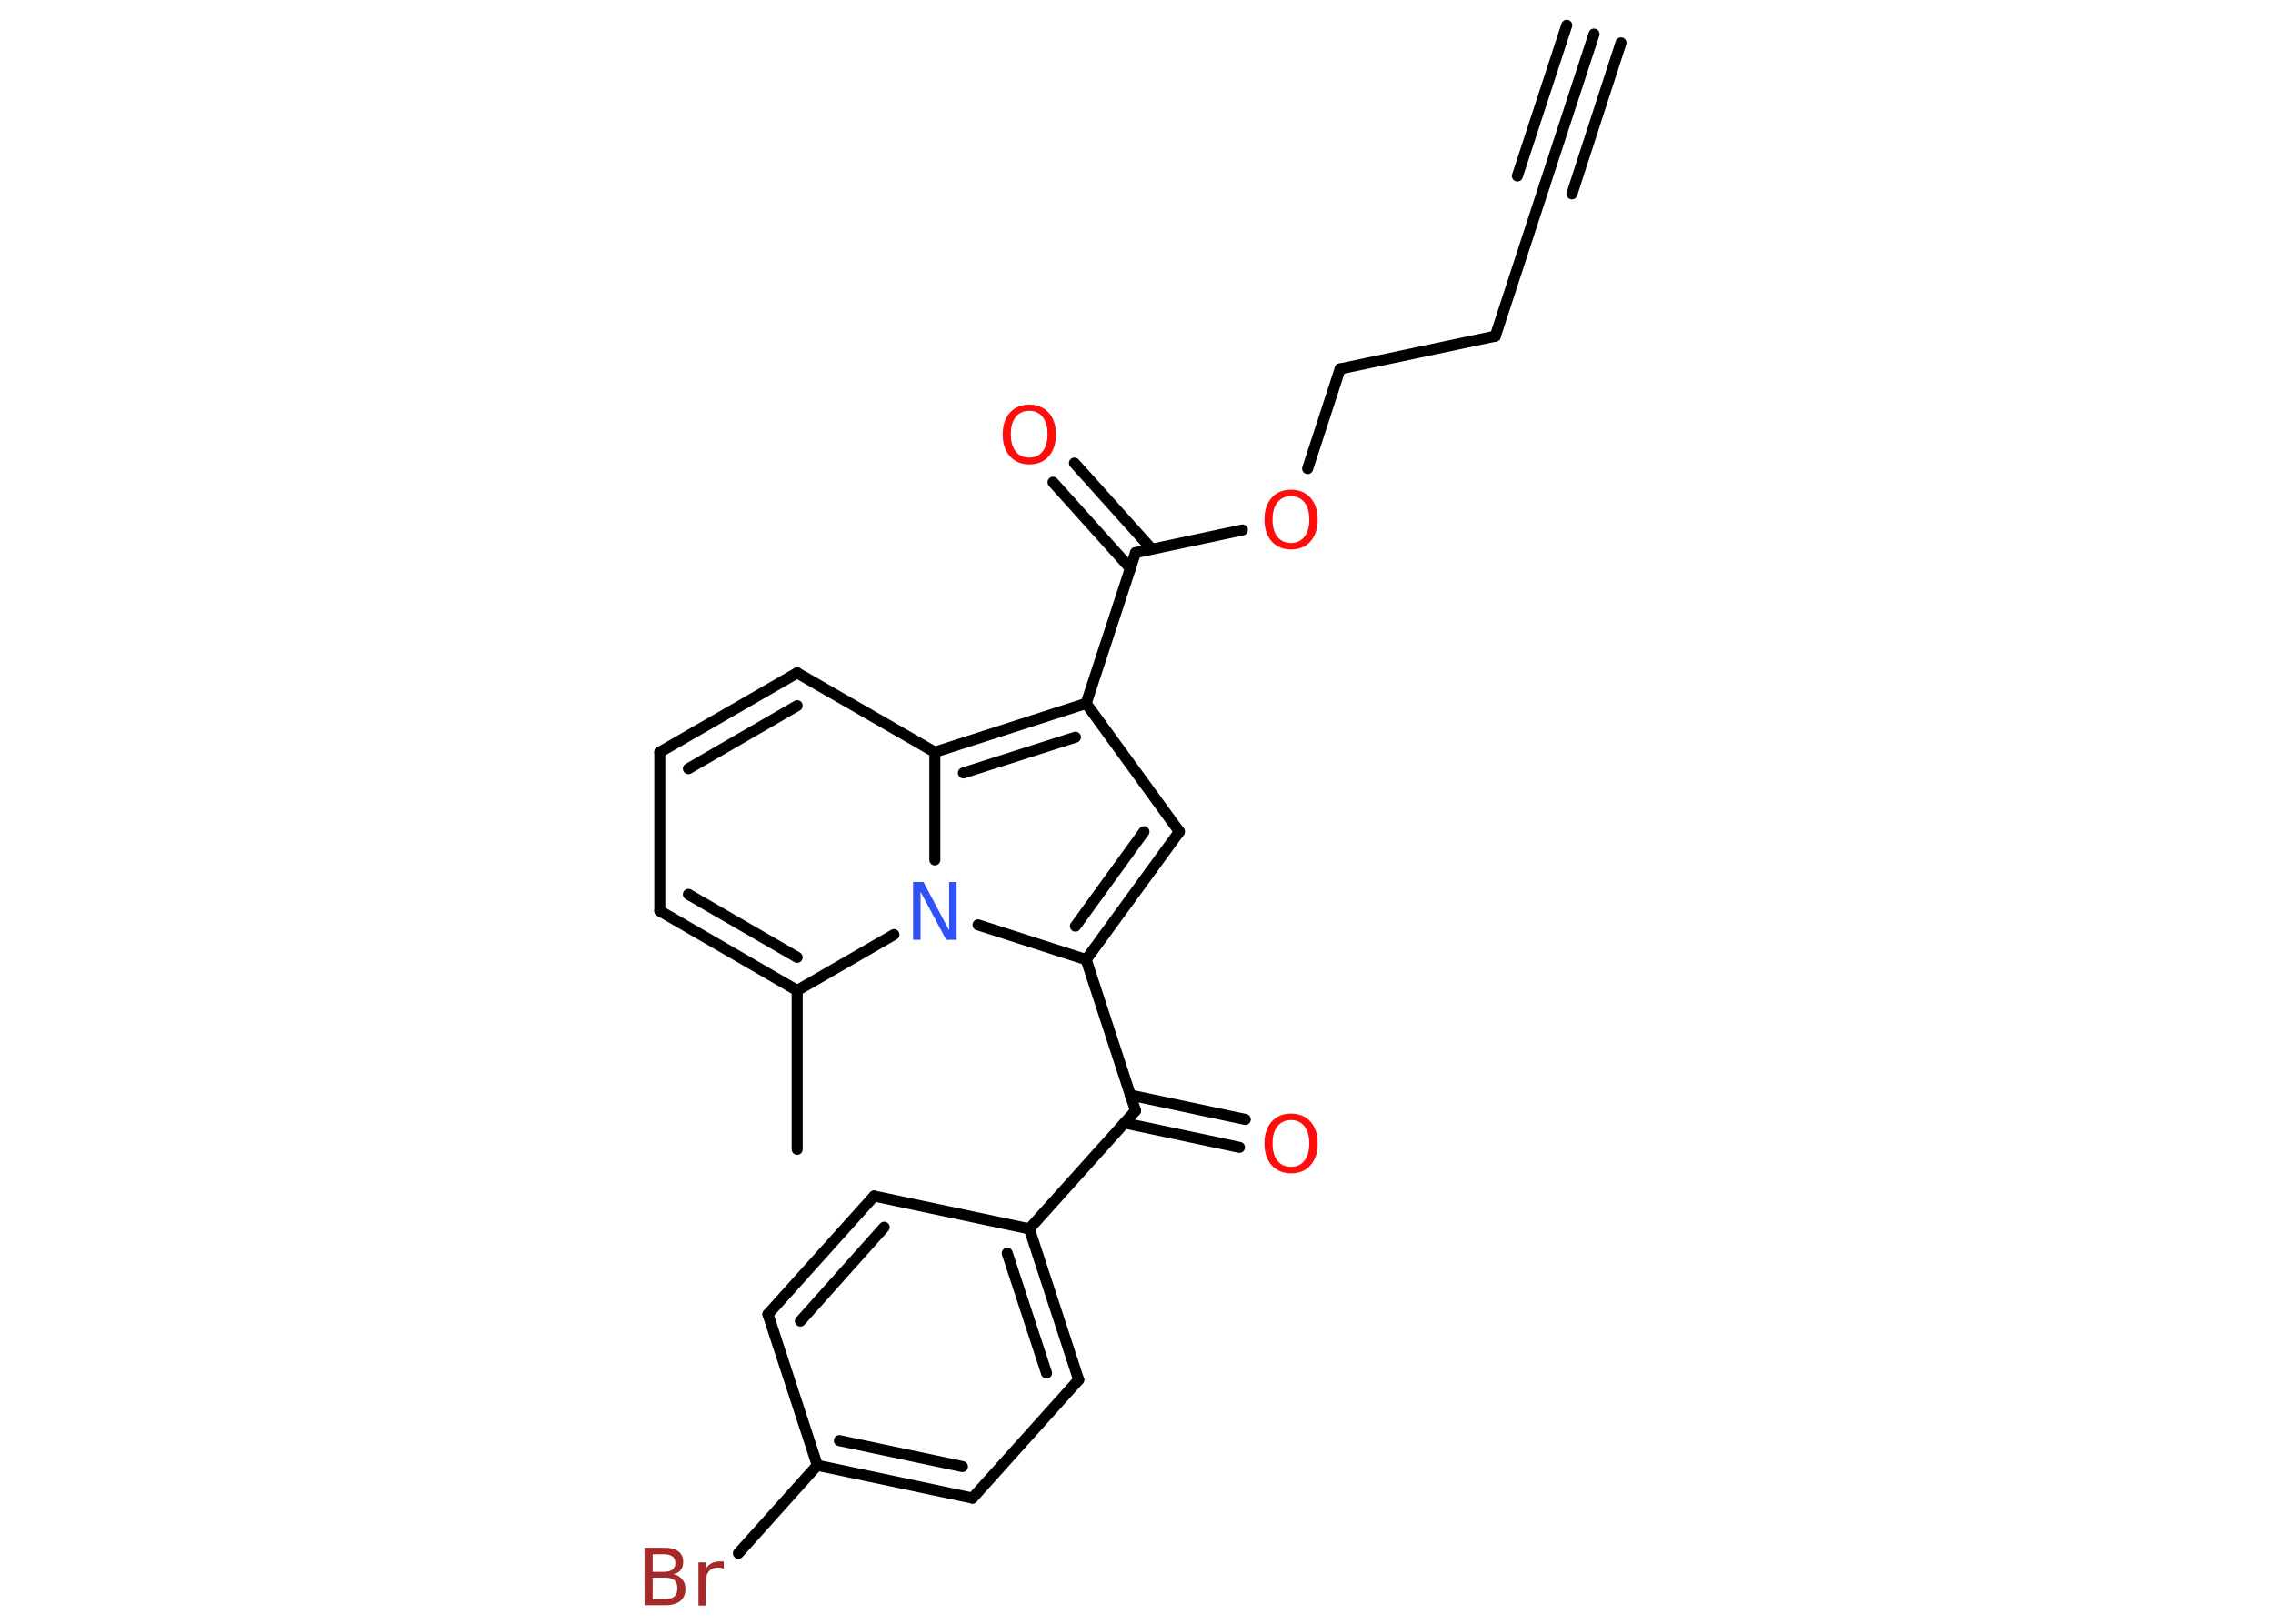 <?xml version='1.0' encoding='UTF-8'?>
<!DOCTYPE svg PUBLIC "-//W3C//DTD SVG 1.1//EN" "http://www.w3.org/Graphics/SVG/1.1/DTD/svg11.dtd">
<svg version='1.2' xmlns='http://www.w3.org/2000/svg' xmlns:xlink='http://www.w3.org/1999/xlink' width='70.0mm' height='50.0mm' viewBox='0 0 70.0 50.0'>
  <desc>Generated by the Chemistry Development Kit (http://github.com/cdk)</desc>
  <g stroke-linecap='round' stroke-linejoin='round' stroke='#000000' stroke-width='.34' fill='#FF0D0D'>
    <rect x='.0' y='.0' width='70.0' height='50.0' fill='#FFFFFF' stroke='none'/>
    <g id='mol1' class='mol'>
      <g id='mol1bnd1' class='bond'>
        <line x1='49.09' y1='1.05' x2='47.57' y2='5.7'/>
        <line x1='49.92' y1='1.32' x2='48.41' y2='5.97'/>
        <line x1='48.25' y1='.78' x2='46.73' y2='5.42'/>
      </g>
      <line id='mol1bnd2' class='bond' x1='47.57' y1='5.7' x2='46.05' y2='10.35'/>
      <line id='mol1bnd3' class='bond' x1='46.05' y1='10.35' x2='41.27' y2='11.36'/>
      <line id='mol1bnd4' class='bond' x1='41.27' y1='11.36' x2='40.27' y2='14.43'/>
      <line id='mol1bnd5' class='bond' x1='38.26' y1='16.32' x2='34.97' y2='17.02'/>
      <g id='mol1bnd6' class='bond'>
        <line x1='34.81' y1='17.5' x2='32.43' y2='14.85'/>
        <line x1='35.47' y1='16.91' x2='33.09' y2='14.26'/>
      </g>
      <line id='mol1bnd7' class='bond' x1='34.97' y1='17.02' x2='33.45' y2='21.66'/>
      <line id='mol1bnd8' class='bond' x1='33.45' y1='21.66' x2='36.32' y2='25.61'/>
      <g id='mol1bnd9' class='bond'>
        <line x1='33.45' y1='29.55' x2='36.32' y2='25.61'/>
        <line x1='33.12' y1='28.52' x2='35.23' y2='25.61'/>
      </g>
      <line id='mol1bnd10' class='bond' x1='33.45' y1='29.55' x2='34.97' y2='34.2'/>
      <g id='mol1bnd11' class='bond'>
        <line x1='34.81' y1='33.72' x2='38.35' y2='34.47'/>
        <line x1='34.63' y1='34.58' x2='38.17' y2='35.33'/>
      </g>
      <line id='mol1bnd12' class='bond' x1='34.97' y1='34.2' x2='31.7' y2='37.84'/>
      <g id='mol1bnd13' class='bond'>
        <line x1='33.22' y1='42.49' x2='31.7' y2='37.84'/>
        <line x1='32.23' y1='42.28' x2='31.02' y2='38.59'/>
      </g>
      <line id='mol1bnd14' class='bond' x1='33.22' y1='42.49' x2='29.95' y2='46.13'/>
      <g id='mol1bnd15' class='bond'>
        <line x1='25.17' y1='45.12' x2='29.95' y2='46.13'/>
        <line x1='25.85' y1='44.36' x2='29.64' y2='45.16'/>
      </g>
      <line id='mol1bnd16' class='bond' x1='25.17' y1='45.12' x2='22.74' y2='47.83'/>
      <line id='mol1bnd17' class='bond' x1='25.17' y1='45.12' x2='23.65' y2='40.47'/>
      <g id='mol1bnd18' class='bond'>
        <line x1='26.92' y1='36.83' x2='23.65' y2='40.47'/>
        <line x1='27.23' y1='37.79' x2='24.65' y2='40.68'/>
      </g>
      <line id='mol1bnd19' class='bond' x1='31.7' y1='37.84' x2='26.92' y2='36.83'/>
      <line id='mol1bnd20' class='bond' x1='33.45' y1='29.55' x2='30.12' y2='28.48'/>
      <line id='mol1bnd21' class='bond' x1='27.53' y1='28.78' x2='24.55' y2='30.5'/>
      <line id='mol1bnd22' class='bond' x1='24.55' y1='30.5' x2='24.55' y2='35.39'/>
      <g id='mol1bnd23' class='bond'>
        <line x1='20.32' y1='28.05' x2='24.55' y2='30.5'/>
        <line x1='21.2' y1='27.54' x2='24.55' y2='29.48'/>
      </g>
      <line id='mol1bnd24' class='bond' x1='20.32' y1='28.05' x2='20.32' y2='23.16'/>
      <g id='mol1bnd25' class='bond'>
        <line x1='24.55' y1='20.72' x2='20.32' y2='23.16'/>
        <line x1='24.55' y1='21.73' x2='21.2' y2='23.67'/>
      </g>
      <line id='mol1bnd26' class='bond' x1='24.55' y1='20.72' x2='28.79' y2='23.16'/>
      <g id='mol1bnd27' class='bond'>
        <line x1='33.45' y1='21.66' x2='28.79' y2='23.16'/>
        <line x1='33.12' y1='22.7' x2='29.67' y2='23.8'/>
      </g>
      <line id='mol1bnd28' class='bond' x1='28.79' y1='26.48' x2='28.79' y2='23.16'/>
      <path id='mol1atm5' class='atom' d='M39.76 15.28q-.26 .0 -.42 .19q-.15 .19 -.15 .53q.0 .34 .15 .53q.15 .19 .42 .19q.26 .0 .41 -.19q.15 -.19 .15 -.53q.0 -.34 -.15 -.53q-.15 -.19 -.41 -.19zM39.76 15.08q.37 .0 .6 .25q.22 .25 .22 .67q.0 .42 -.22 .67q-.22 .25 -.6 .25q-.37 .0 -.6 -.25q-.22 -.25 -.22 -.67q.0 -.42 .22 -.67q.22 -.25 .6 -.25z' stroke='none'/>
      <path id='mol1atm7' class='atom' d='M31.7 12.65q-.26 .0 -.42 .19q-.15 .19 -.15 .53q.0 .34 .15 .53q.15 .19 .42 .19q.26 .0 .41 -.19q.15 -.19 .15 -.53q.0 -.34 -.15 -.53q-.15 -.19 -.41 -.19zM31.7 12.46q.37 .0 .6 .25q.22 .25 .22 .67q.0 .42 -.22 .67q-.22 .25 -.6 .25q-.37 .0 -.6 -.25q-.22 -.25 -.22 -.67q.0 -.42 .22 -.67q.22 -.25 .6 -.25z' stroke='none'/>
      <path id='mol1atm12' class='atom' d='M39.76 34.49q-.26 .0 -.42 .19q-.15 .19 -.15 .53q.0 .34 .15 .53q.15 .19 .42 .19q.26 .0 .41 -.19q.15 -.19 .15 -.53q.0 -.34 -.15 -.53q-.15 -.19 -.41 -.19zM39.76 34.29q.37 .0 .6 .25q.22 .25 .22 .67q.0 .42 -.22 .67q-.22 .25 -.6 .25q-.37 .0 -.6 -.25q-.22 -.25 -.22 -.67q.0 -.42 .22 -.67q.22 -.25 .6 -.25z' stroke='none'/>
      <path id='mol1atm17' class='atom' d='M20.1 48.59v.65h.38q.2 .0 .29 -.08q.09 -.08 .09 -.25q.0 -.17 -.09 -.25q-.09 -.08 -.29 -.08h-.38zM20.1 47.86v.54h.35q.18 .0 .26 -.07q.09 -.07 .09 -.2q.0 -.13 -.09 -.2q-.09 -.07 -.26 -.07h-.35zM19.86 47.66h.61q.28 .0 .42 .11q.15 .11 .15 .32q.0 .16 -.08 .26q-.08 .1 -.23 .12q.18 .04 .28 .16q.1 .12 .1 .3q.0 .24 -.16 .37q-.16 .13 -.46 .13h-.64v-1.78zM22.29 48.31q-.04 -.02 -.08 -.03q-.04 -.01 -.1 -.01q-.18 .0 -.28 .12q-.1 .12 -.1 .35v.7h-.22v-1.33h.22v.21q.07 -.12 .18 -.18q.11 -.06 .27 -.06q.02 .0 .05 .0q.03 .0 .06 .01v.23z' stroke='none' fill='#A62929'/>
      <path id='mol1atm20' class='atom' d='M28.12 27.16h.32l.79 1.49v-1.49h.23v1.78h-.32l-.79 -1.48v1.48h-.23v-1.78z' stroke='none' fill='#3050F8'/>
    </g>
  </g>
</svg>
